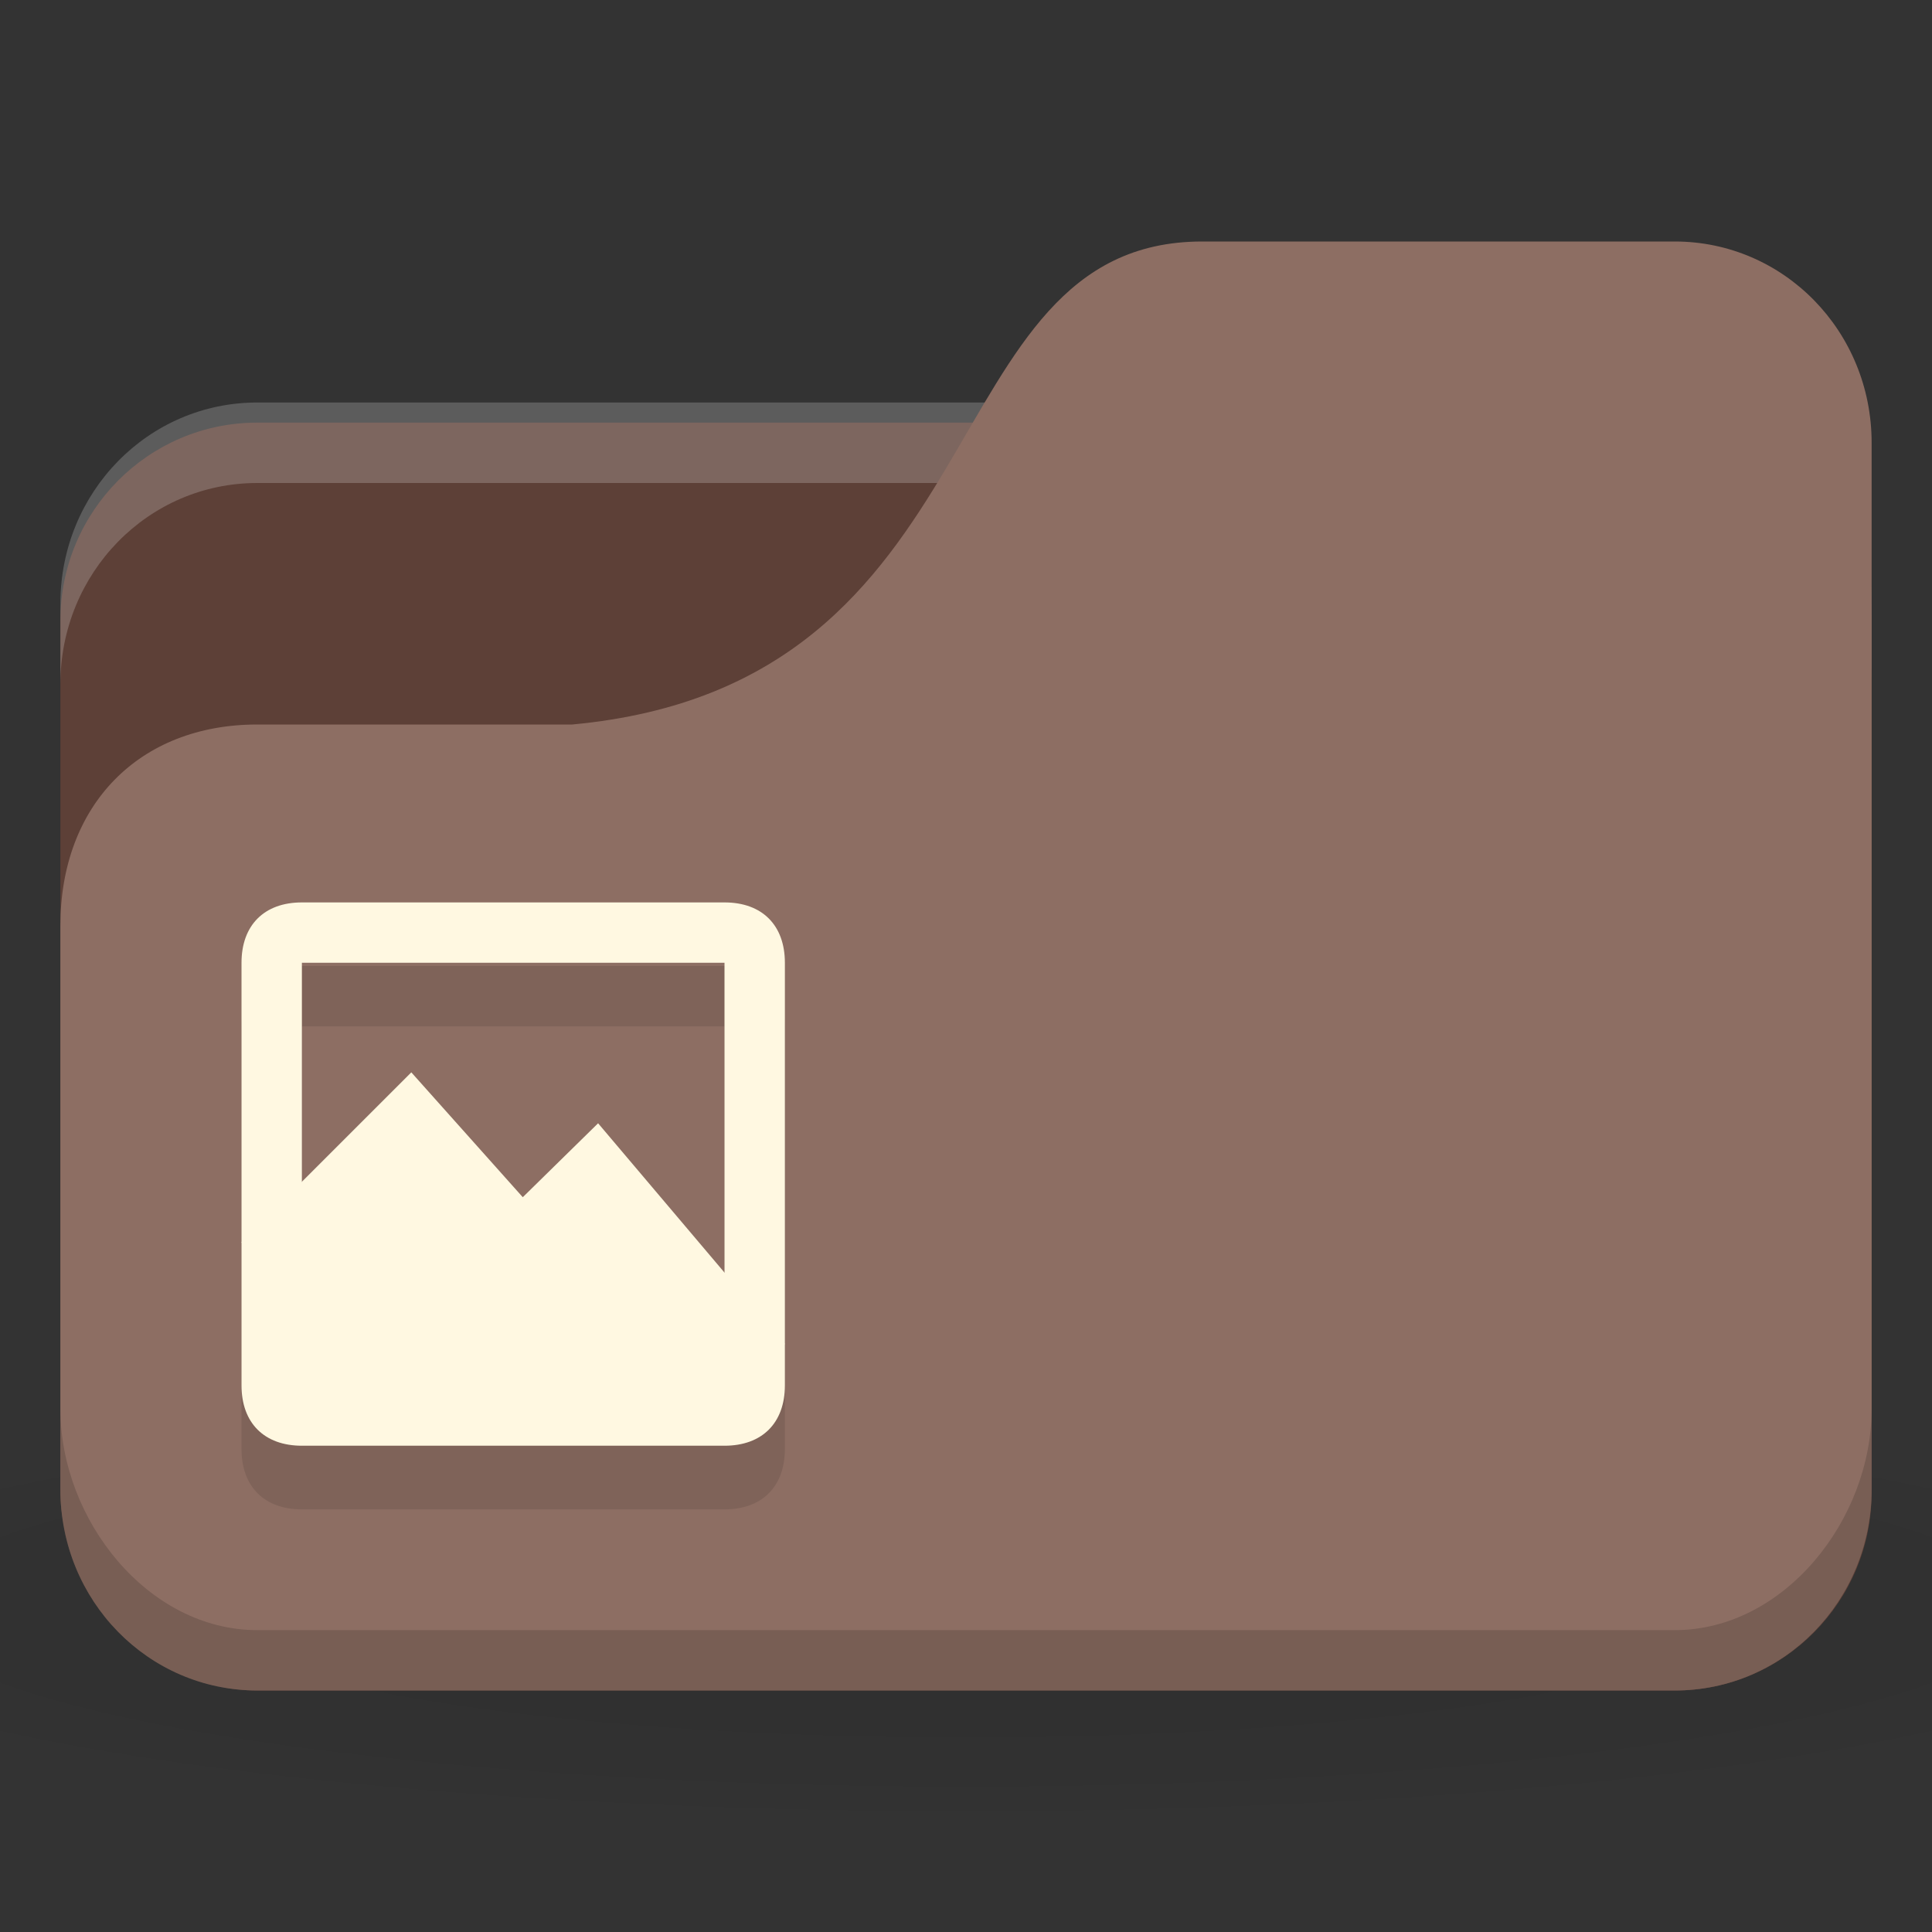 <?xml version="1.0" encoding="UTF-8" standalone="no"?>
<!-- Created with Inkscape (http://www.inkscape.org/) -->

<svg
   xmlns:dc="http://purl.org/dc/elements/1.1/"
   xmlns:cc="http://creativecommons.org/ns#"
   xmlns:rdf="http://www.w3.org/1999/02/22-rdf-syntax-ns#"
   xmlns:svg="http://www.w3.org/2000/svg"
   xmlns="http://www.w3.org/2000/svg"
   xmlns:xlink="http://www.w3.org/1999/xlink"
   xmlns:sodipodi="http://sodipodi.sourceforge.net/DTD/sodipodi-0.dtd"
   xmlns:inkscape="http://www.inkscape.org/namespaces/inkscape"
   width="256"
   height="256"
   id="svg2"
   version="1.1"
   inkscape:version="0.48.5 r10040"
   sodipodi:docname="folder-pictures.svg">
  <rect width="100%" height="100%" fill="#333333" stroke="none"/>
  <defs
     id="defs4">
    <linearGradient
       id="linearGradient3855">
      <stop
         style="stop-color:#000000;stop-opacity:1;"
         offset="0"
         id="stop3857" />
      <stop
         style="stop-color:#000000;stop-opacity:0.294;"
         offset="1"
         id="stop3859" />
    </linearGradient>
    <linearGradient
       id="linearGradient3833">
      <stop
         id="stop3835"
         offset="0"
         style="stop-color:#fdfeff;stop-opacity:1;" />
      <stop
         id="stop3837"
         offset="1"
         style="stop-color:#dfe4e4;stop-opacity:1;" />
    </linearGradient>
    <linearGradient
       id="linearGradient3823">
      <stop
         style="stop-color:#49b7ef;stop-opacity:1;"
         offset="0"
         id="stop3825" />
      <stop
         style="stop-color:#1d8de2;stop-opacity:1;"
         offset="1"
         id="stop3827" />
    </linearGradient>
    <linearGradient
       id="linearGradient3956">
      <stop
         style="stop-color:#f8f4e1;stop-opacity:1;"
         offset="0"
         id="stop3958" />
      <stop
         style="stop-color:#eae5c8;stop-opacity:1;"
         offset="1"
         id="stop3960" />
    </linearGradient>
    <linearGradient
       id="linearGradient3915">
      <stop
         style="stop-color:#f8f4e1;stop-opacity:1;"
         offset="0"
         id="stop3917" />
      <stop
         style="stop-color:#ad9e57;stop-opacity:1;"
         offset="1"
         id="stop3919" />
    </linearGradient>
    <linearGradient
       inkscape:collect="always"
       id="linearGradient3861">
      <stop
         style="stop-color:#000000;stop-opacity:1;"
         offset="0"
         id="stop3863" />
      <stop
         style="stop-color:#000000;stop-opacity:0;"
         offset="1"
         id="stop3865" />
    </linearGradient>
    <linearGradient
       id="linearGradient3844">
      <stop
         style="stop-color:#000000;stop-opacity:0.392;"
         offset="0"
         id="stop3846" />
      <stop
         style="stop-color:#000000;stop-opacity:0;"
         offset="1"
         id="stop3848" />
    </linearGradient>
    <linearGradient
       id="linearGradient3810">
      <stop
         style="stop-color:#f2c66f;stop-opacity:1;"
         offset="0"
         id="stop3812" />
      <stop
         style="stop-color:#fbd68f;stop-opacity:1;"
         offset="1"
         id="stop3814" />
    </linearGradient>
    <linearGradient
       inkscape:collect="always"
       xlink:href="#linearGradient3810"
       id="linearGradient3816"
       x1="24"
       y1="1046.362"
       x2="24"
       y2="1014.362"
       gradientUnits="userSpaceOnUse" />
    <radialGradient
       inkscape:collect="always"
       xlink:href="#linearGradient3844"
       id="radialGradient3850"
       cx="24.076"
       cy="41.383"
       fx="24.076"
       fy="41.383"
       r="21.076"
       gradientTransform="matrix(1,0,0,0.113,0,36.704)"
       gradientUnits="userSpaceOnUse" />
    <linearGradient
       inkscape:collect="always"
       xlink:href="#linearGradient3810"
       id="linearGradient3856"
       gradientUnits="userSpaceOnUse"
       x1="24"
       y1="1046.362"
       x2="24"
       y2="1014.362"
       gradientTransform="translate(0,-3)" />
    <linearGradient
       inkscape:collect="always"
       xlink:href="#linearGradient3810"
       id="linearGradient3858"
       gradientUnits="userSpaceOnUse"
       x1="24"
       y1="1046.362"
       x2="24"
       y2="1014.362"
       gradientTransform="translate(0,-1004.362)" />
    <linearGradient
       inkscape:collect="always"
       xlink:href="#linearGradient3861"
       id="linearGradient3867"
       x1="1.995"
       y1="28.562"
       x2="46.005"
       y2="28.562"
       gradientUnits="userSpaceOnUse" />
    <linearGradient
       inkscape:collect="always"
       xlink:href="#linearGradient3915"
       id="linearGradient3921"
       x1="35"
       y1="8"
       x2="38"
       y2="5"
       gradientUnits="userSpaceOnUse" />
    <linearGradient
       inkscape:collect="always"
       xlink:href="#linearGradient3915"
       id="linearGradient3933"
       gradientUnits="userSpaceOnUse"
       x1="35"
       y1="8"
       x2="38"
       y2="5"
       gradientTransform="matrix(1.044,0,0,1.222,26.302,1003.251)" />
    <linearGradient
       inkscape:collect="always"
       xlink:href="#linearGradient3915"
       id="linearGradient3954"
       x1="35"
       y1="11"
       x2="44"
       y2="5"
       gradientUnits="userSpaceOnUse"
       gradientTransform="translate(22,1004.362)" />
    <linearGradient
       inkscape:collect="always"
       xlink:href="#linearGradient3823"
       id="linearGradient3829"
       x1="21"
       y1="14"
       x2="20"
       y2="24"
       gradientUnits="userSpaceOnUse" />
    <linearGradient
       inkscape:collect="always"
       xlink:href="#linearGradient3833"
       id="linearGradient3839"
       gradientUnits="userSpaceOnUse"
       x1="21"
       y1="14"
       x2="20"
       y2="26" />
    <linearGradient
       inkscape:collect="always"
       xlink:href="#linearGradient3855"
       id="linearGradient3862"
       x1="22"
       y1="15"
       x2="20"
       y2="30"
       gradientUnits="userSpaceOnUse" />
    <radialGradient
       r="24"
       fy="40.5"
       fx="24"
       cy="40.5"
       cx="24"
       gradientTransform="matrix(1.25,0,0,0.208,-6,1035.925)"
       gradientUnits="userSpaceOnUse"
       id="radialGradient3102"
       xlink:href="#linearGradient3886"
       inkscape:collect="always" />
    <linearGradient
       id="linearGradient3886">
      <stop
         style="stop-color:#000000;stop-opacity:1;"
         offset="0"
         id="stop3888" />
      <stop
         style="stop-color:#000000;stop-opacity:0.196;"
         offset="1"
         id="stop3890" />
    </linearGradient>
    <radialGradient
       inkscape:collect="always"
       xlink:href="#linearGradient3886-9"
       id="radialGradient3011"
       gradientUnits="userSpaceOnUse"
       gradientTransform="matrix(0.833,0,0,0.139,-4,1041.404)"
       cx="24"
       cy="40.5"
       fx="24"
       fy="40.5"
       r="24" />
    <linearGradient
       id="linearGradient3886-9">
      <stop
         style="stop-color:#000000;stop-opacity:1;"
         offset="0"
         id="stop3888-3" />
      <stop
         style="stop-color:#000000;stop-opacity:0.196;"
         offset="1"
         id="stop3890-7" />
    </linearGradient>
    <radialGradient
       r="24"
       fy="40.5"
       fx="24"
       cy="40.5"
       cx="24"
       gradientTransform="matrix(0.833,0,0,0.139,-4,1041.404)"
       gradientUnits="userSpaceOnUse"
       id="radialGradient3098"
       xlink:href="#linearGradient3886-9"
       inkscape:collect="always" />
    <radialGradient
       r="24"
       fy="40.5"
       fx="24"
       cy="40.5"
       cx="24"
       gradientTransform="matrix(0.833,0,0,0.139,-4,1041.404)"
       gradientUnits="userSpaceOnUse"
       id="radialGradient3098-6"
       xlink:href="#linearGradient3886-9-3"
       inkscape:collect="always" />
    <linearGradient
       id="linearGradient3886-9-3">
      <stop
         style="stop-color:#000000;stop-opacity:1;"
         offset="0"
         id="stop3888-3-4" />
      <stop
         style="stop-color:#000000;stop-opacity:0.196;"
         offset="1"
         id="stop3890-7-8" />
    </linearGradient>
    <radialGradient
       r="24"
       fy="40.5"
       fx="24"
       cy="40.5"
       cx="24"
       gradientTransform="matrix(6.667,0,0,1.111,-32,964.696)"
       gradientUnits="userSpaceOnUse"
       id="radialGradient3053"
       xlink:href="#linearGradient3886-9-3"
       inkscape:collect="always" />
  </defs>
  <sodipodi:namedview
     id="base"
     pagecolor="#ffffff"
     bordercolor="#666666"
     borderopacity="1.0"
     inkscape:pageopacity="0.0"
     inkscape:pageshadow="2"
     inkscape:zoom="2"
     inkscape:cx="245.50661"
     inkscape:cy="107.02181"
     inkscape:document-units="px"
     inkscape:current-layer="layer1"
     showgrid="true"
     inkscape:window-width="1280"
     inkscape:window-height="998"
     inkscape:window-x="0"
     inkscape:window-y="0"
     inkscape:window-maximized="1">
    <inkscape:grid
       type="xygrid"
       id="grid2990"
       empspacing="5"
       visible="true"
       enabled="true"
       snapvisiblegridlinesonly="true" />
  </sodipodi:namedview>
  <g
     inkscape:label="Body"
     inkscape:groupmode="layer"
     id="layer1"
     transform="translate(0,-796.362)">
    <path
       inkscape:connector-curvature="0"
       style="opacity:0.1;fill:url(#radialGradient3053);fill-opacity:1;stroke:none"
       d="m 128,983.029 c -52.408,0 -98.816,4.177 -128,10.667 l 0,32 c 29.184,6.49 75.592,10.666 128,10.666 52.408,0 98.816,-4.177 128,-10.666 l 0,-32 c -29.184,-6.49 -75.592,-10.667 -128,-10.667 z"
       id="path3868" />
    <rect
       style="fill:#5d4037;fill-opacity:1;stroke:none"
       id="rect2987"
       width="240"
       height="168"
       x="8"
       y="852.362"
       rx="26.087"
       ry="26.25" />
    <path
       style="opacity:0.2;fill:#ffffff;fill-opacity:1;stroke:none"
       d="M 34.087,849.696 C 19.635,849.696 8,861.589 8,876.362 l 0,10.666 c 0,-14.773 11.635,-26.666 26.087,-26.666 l 187.826,0 c 14.452,0 26.087,11.894 26.087,26.666 l 0,-10.666 c 0,-14.774 -11.635,-26.666 -26.087,-26.666 l -187.826,0 z"
       id="rect3797"
       inkscape:connector-curvature="0" />
    <path
       style="fill:#8d6e63;fill-opacity:1;stroke:none"
       d="m 34.087,892.362 41.739,0 c 57.391,-5.334 46.957,-64 83.478,-64 l 62.609,0 c 14.452,0 26.087,11.894 26.087,26.666 l 0,138.667 c 0,14.773 -11.635,26.666 -26.087,26.666 l -187.826,0 C 19.635,1020.362 8,1008.469 8,993.696 l 0,-74.667 c 0,-16 10.435,-26.666 26.087,-26.666 z"
       id="rect3776"
       inkscape:connector-curvature="0"
       sodipodi:nodetypes="cccsssssscc" />
    <path
       style="opacity:0.15;fill:#000000;fill-opacity:1;stroke:none"
       d="m 8,983.029 0,10.667 c 0,14.773 11.635,26.666 26.087,26.666 l 187.826,0 c 14.452,0 26.087,-11.894 26.087,-26.666 l 0,-10.667 c 0,14.774 -11.635,29.334 -26.087,29.334 l -187.826,0 C 19.635,1012.362 8,997.802 8,983.029 z"
       id="path3786"
       inkscape:connector-curvature="0"
       sodipodi:nodetypes="csssscssc" />
    <path
       style="fill:#000000;fill-opacity:0.098;fill-rule:evenodd"
       d="m 40,924.362 c -4.986,0 -8,3.015 -8,8 l 0,37 0,19 c 0,4.984 3.014,8 8,8 l 56,0 c 4.986,0 8,-3.016 8,-8 l 0,-5.5 0,-50.5 c 0,-4.985 -3.014,-8 -8,-8 l -56,0 z m 0,8 56,0 0,41 -16.75,-19.75 -10,9.75 -14.75,-16.5 -14.5,14.5 0,-29 z"
       id="path3084"
       inkscape:connector-curvature="0" />
    <g
       id="g3956"
       style="fill:#fff8e1;fill-opacity:1"
       transform="matrix(4.5,0,0,4.498,132.896,-3696.631)">
      <g
         transform="translate(-22.421,1025.477)"
         id="g8"
         style="fill:#fff8e1;fill-opacity:1">
        <g
           id="g10"
           transform="translate(0,-1036.362)"
           style="fill:#fff8e1;fill-opacity:1;fill-rule:evenodd">
          <path
             style="fill:#fff8e1;fill-opacity:1"
             inkscape:connector-curvature="0"
             id="path12"
             d="m 0.045,1046.796 c 0.229,-0.168 0.76,-0.668 1.63,-1.533 0.867,-0.87 2.027,-2.06 3.529,-3.624 0.983,1.398 1.706,2.406 2.241,3.069 0.522,0.655 0.812,0.942 0.882,0.862 0.555,-0.497 1.023,-0.92 1.426,-1.29 0.397,-0.37 0.705,-0.674 0.949,-0.922 1.221,1.536 2.235,2.801 3.123,3.869 0.873,1.061 1.566,1.864 2.103,2.455 l -3.324,-2.762 c -0.275,0.707 -0.723,1.072 -1.358,1.105 -0.653,0.019 -1.645,-0.773 -2.445,-0.92 -0.8,-0.146 -1.597,0.304 -2.308,0.061 -0.727,-0.257 -1.288,-1.273 -1.969,-1.536 -0.684,-0.26 -1.377,-0.26 -2.103,0 -0.791,0.387 -1.581,0.776 -2.375,1.165 z" />
          <path
             style="fill:#fff8e1;fill-opacity:1"
             sodipodi:nodetypes="cccccccc"
             inkscape:connector-curvature="0"
             id="path14"
             d="m 0,1046.362 5,-5 3.282,3.678 2.218,-2.178 5.5,6.5 -2.286,1.857 L 2,1051.362 z" />
        </g>
        <g
           style="fill:#fff8e1;fill-opacity:1"
           id="g16"
           transform="translate(0,-1036.362)" />
      </g>
      <path
         id="rect3007-9"
         d="m -20.643,1025.471 c -1.108,0 -1.778,0.67 -1.778,1.778 l 0,12.449 c 0,1.108 0.67,1.778 1.778,1.778 l 12.444,0 c 1.108,0 1.778,-0.67 1.778,-1.778 l 0,-12.449 c 0,-1.108 -0.67,-1.778 -1.778,-1.778 z m 0,1.778 12.444,0 0,12.449 -12.444,0 z"
         style="fill:#fff8e1;fill-opacity:1"
         inkscape:connector-curvature="0"
         sodipodi:nodetypes="sssssssssccccc" />
    </g>
  </g>
</svg>
